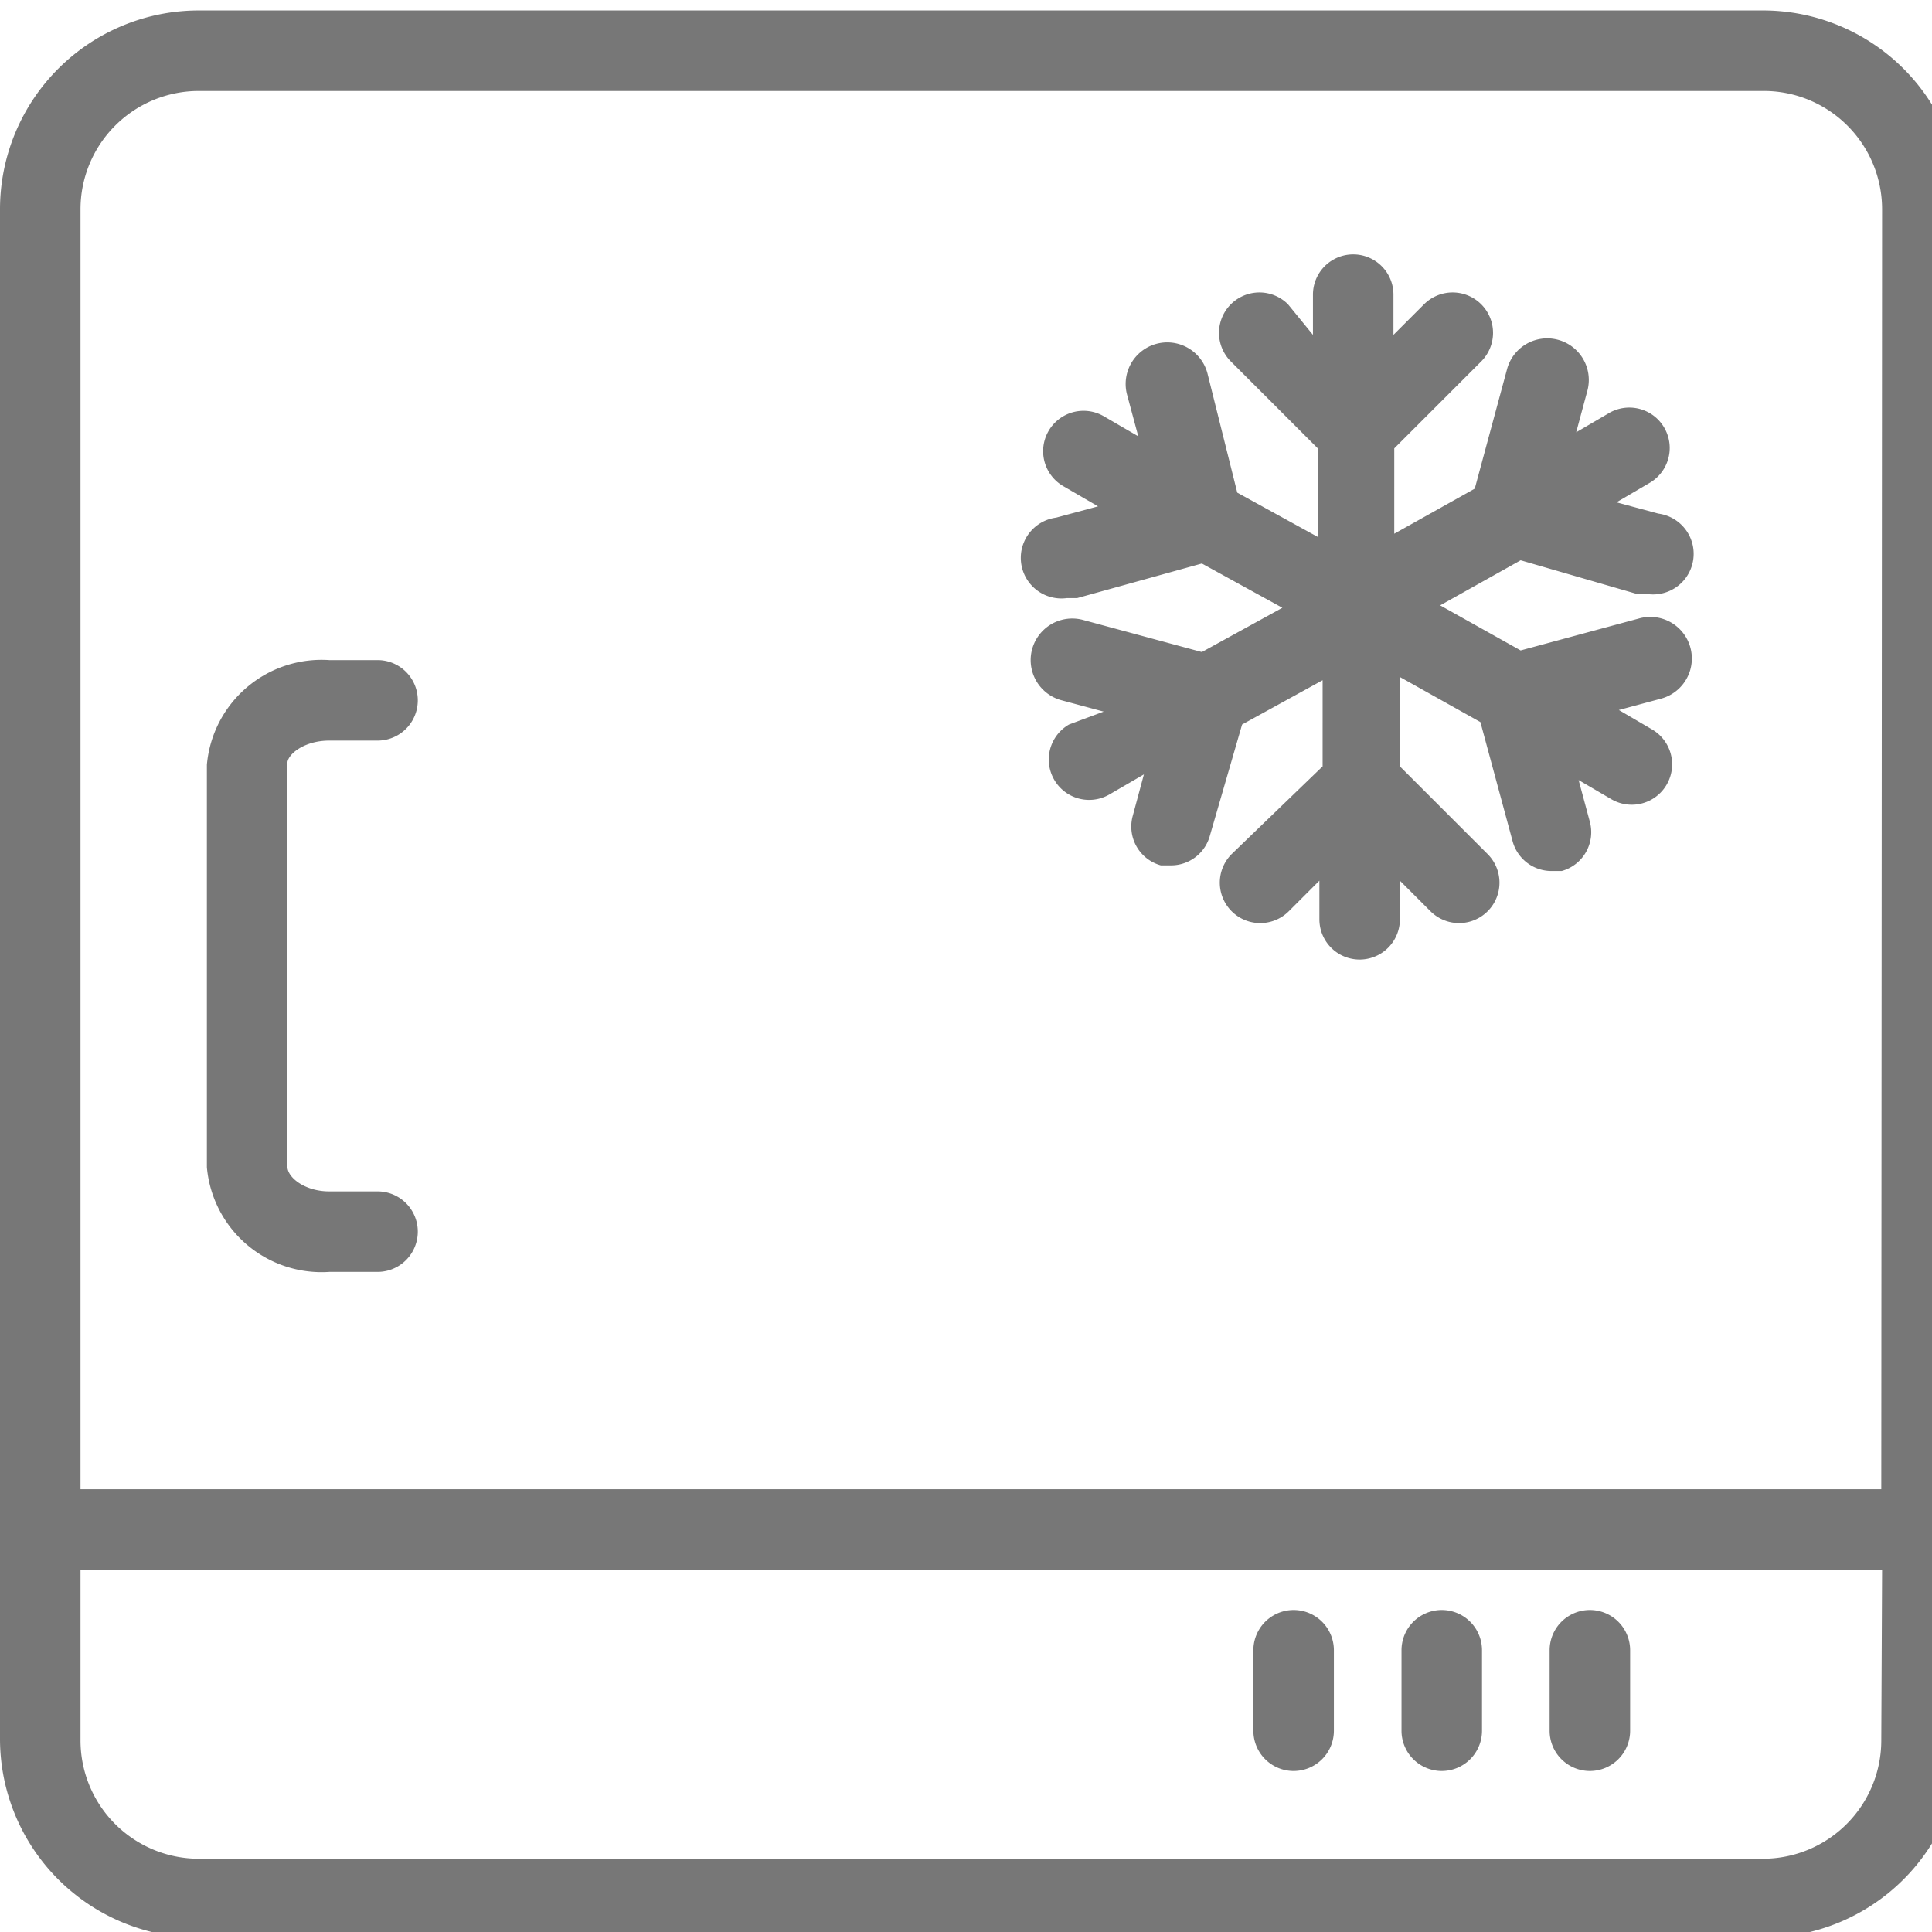<svg id="Layer_1" data-name="Layer 1" xmlns="http://www.w3.org/2000/svg" viewBox="0 0 24 24"><defs><style>.cls-1{fill:#777;}</style></defs><title>freezer</title><path class="cls-1" d="M4.09,9.2h.6a.5.5,0,0,0,0-1h-.6a1.43,1.43,0,0,0-1.52,1.3v5A1.43,1.43,0,0,0,4.09,15.8h.6a.5.5,0,0,0,0-1h-.6c-.3,0-.52-.17-.52-.31v-5C3.56,9.38,3.77,9.2,4.09,9.2ZM21.9.13H2.47A2.47,2.47,0,0,0,0,2.6v19a2.47,2.47,0,0,0,2.47,2.47H21.9a2.47,2.47,0,0,0,2.47-2.47V2.6A2.47,2.47,0,0,0,21.9.13Zm1.47,21.49a1.47,1.47,0,0,1-1.47,1.47H2.47A1.47,1.47,0,0,1,1,21.62V19.5H23.38Zm0-3.12H1V2.6A1.47,1.47,0,0,1,2.47,1.13H21.9A1.47,1.47,0,0,1,23.38,2.6ZM19.75,22a.5.5,0,0,0,.5-.5v-1a.5.5,0,0,0-1,0v1A.5.5,0,0,0,19.75,22Zm-1.84,0a.5.5,0,0,0,.5-.5v-1a.5.5,0,0,0-1,0v1A.5.5,0,0,0,17.91,22Zm-1.84,0a.5.5,0,0,0,.5-.5v-1a.5.5,0,0,0-1,0v1A.5.5,0,0,0,16.06,22ZM20.34,7.38l.13,0a.5.5,0,0,0,.13-1l-.52-.14L20.49,6a.5.5,0,0,0-.5-.87l-.41.24.14-.52a.5.5,0,0,0-1-.26l-.4,1.48-1,.56V5.57l1.08-1.08a.5.5,0,0,0-.71-.71l-.38.38v-.5a.5.5,0,0,0-1,0v.5L16,3.78a.5.5,0,0,0-.71.71l1.08,1.08v1.1l-1-.55L15,4.64a.5.5,0,0,0-1,.26l.14.52-.43-.25a.5.5,0,0,0-.5.87l.43.25-.52.14a.5.5,0,0,0,.13,1l.13,0L14.93,7l1,.55-1,.55-1.48-.4a.5.5,0,1,0-.26,1l.52.14L13.28,9a.5.5,0,0,0,.5.87l.43-.25-.14.52a.5.5,0,0,0,.35.61l.13,0a.5.5,0,0,0,.48-.37L15.43,9l1-.55V9.52L15.3,10.61a.5.5,0,0,0,.71.71l.38-.38v.48a.5.5,0,0,0,1,0v-.48l.38.38a.5.5,0,1,0,.71-.71L17.39,9.52V8.41l1,.56.4,1.48a.5.5,0,0,0,.48.37l.13,0a.5.5,0,0,0,.35-.61l-.14-.52.41.24a.5.5,0,0,0,.5-.87l-.41-.24.52-.14a.5.5,0,1,0-.26-1l-1.48.4-1-.56,1-.56Z"/></svg>